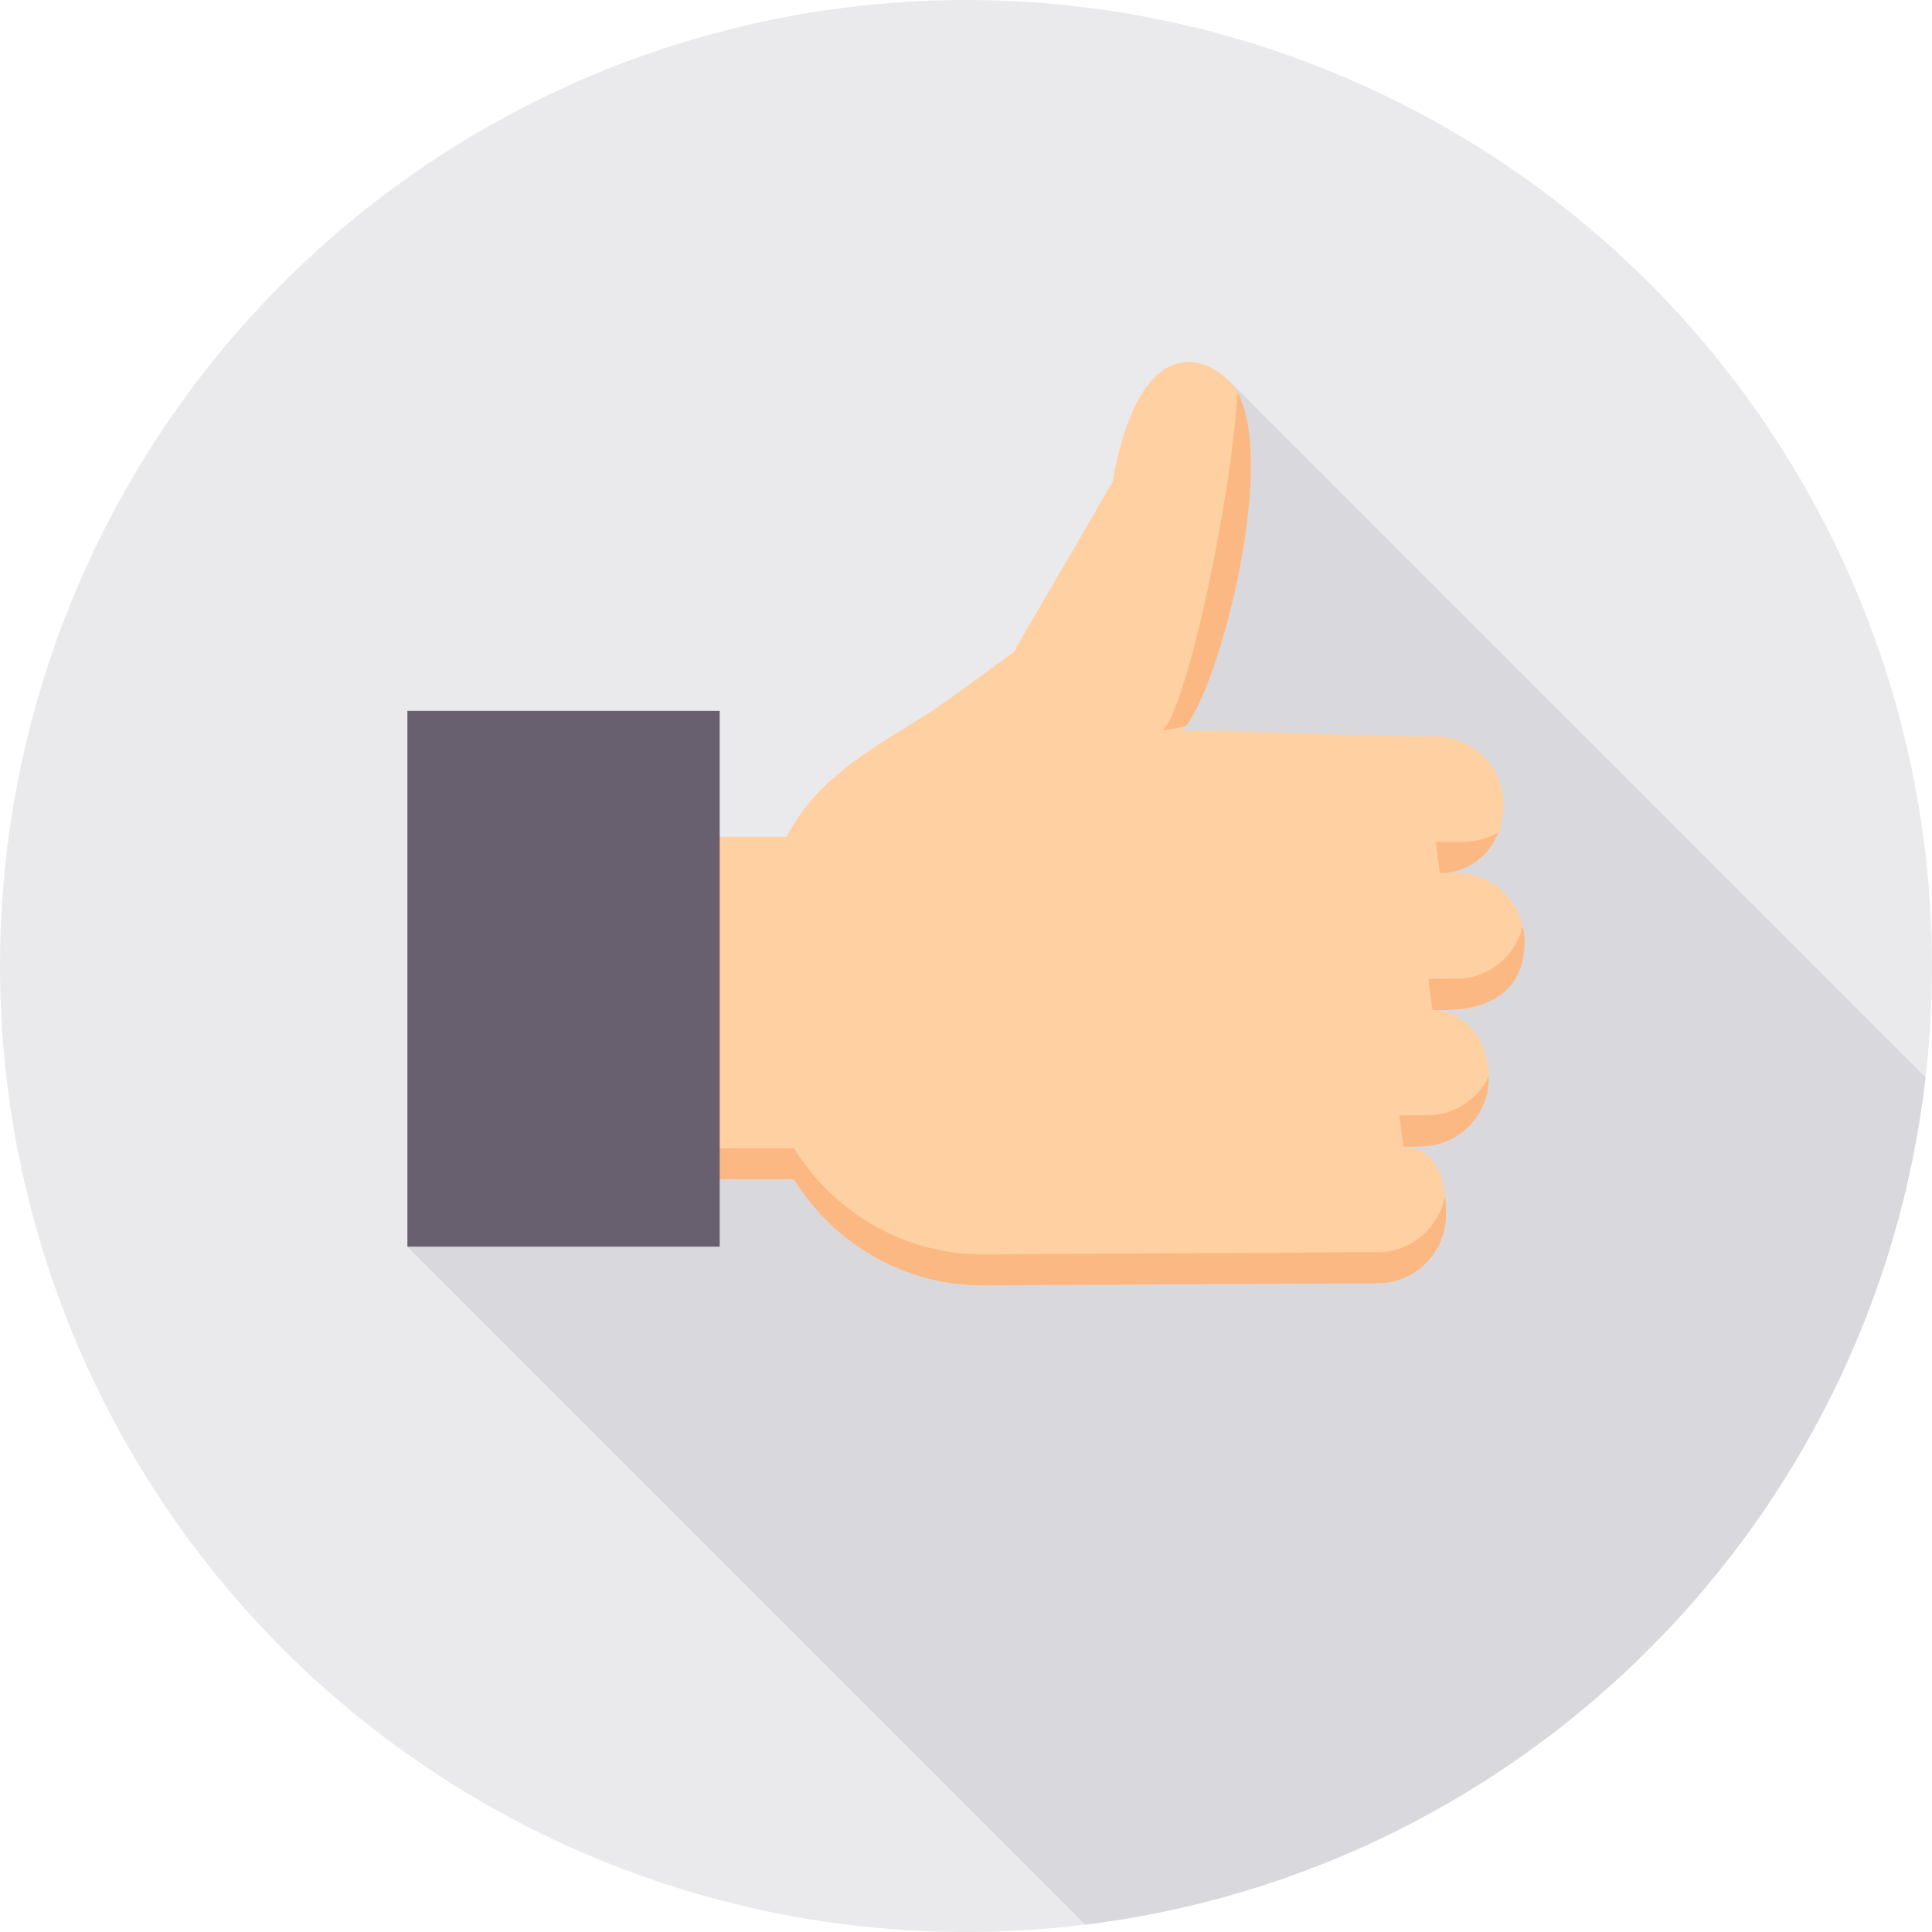 <?xml version="1.0" encoding="iso-8859-1"?>
<!-- Generator: Adobe Illustrator 19.0.0, SVG Export Plug-In . SVG Version: 6.00 Build 0)  -->
<svg version="1.1" id="Layer_1" xmlns="http://www.w3.org/2000/svg" xmlns:xlink="http://www.w3.org/1999/xlink" x="0px" y="0px"
	 viewBox="0 0 512 512" style="enable-background:new 0 0 512 512;" xml:space="preserve">
<circle style="fill:#EAEAED;" cx="256" cy="256" r="256"/>
<path style="fill:#D9D9DD;" d="M510.287,285.503c-13.426,117.098-105.855,210.137-222.647,224.549L107.967,330.38l82.759-17.815
	l122.426-118.952l12.51-92.735L510.287,285.503z"/>
<path style="fill:#FFD0A1;" d="M358.78,340.097l-98.109,0.563c-21.148,0.117-39.807-11.266-50.252-28.095h-45.511v-90.786H208.4
	c9.811-18.824,29.245-26.429,42.389-35.981l17.791-12.933l26.241-45.112c6.76-38.188,23.19-34.526,30.841-26.874l0,0
	c15.233,15.233-3.075,84.801-12.51,92.735c21.992,0,43.516,1.502,65.132,1.549h1.009h1.033c9.975,0,18.12,8.145,18.12,18.096v0.023
	c0,9.952-6.901,18.096-16.876,18.096h4.342c9.952,0,18.12,8.168,18.12,18.12l0,0c0,9.975-8.168,18.12-18.12,18.12h-7.393
	c9.975,0,16.031,8.168,16.031,18.12l0,0c0,9.952-8.145,18.12-18.096,18.12h-5.68c9.952,0,12.44,8.145,12.44,18.12l0,0
	c0,9.952-8.145,18.12-18.12,18.12H358.78z"/>
<g>
	<path style="fill:#FCB883;" d="M403.54,245.391c0.329,1.314,0.493,2.699,0.493,4.107l0,0c0,19.458-19.927,18.167-24.41,18.167
		l-1.103-8.285h7.393C394.456,259.38,401.686,253.395,403.54,245.391z"/>
	<path style="fill:#FCB883;" d="M314.302,192.393c-2.863,0.634-5.492,1.197-6.243,1.197c6.478-5.445,18.707-63.677,19.833-89.707
		C338.431,122.801,323.409,181.01,314.302,192.393z"/>
	<path style="fill:#FCB883;" d="M358.78,340.097l-98.109,0.563c-21.148,0.117-39.807-11.266-50.252-28.095h-45.511v-8.238h45.511
		c10.445,16.829,29.104,28.212,50.252,28.095l98.109-0.563h6.314c8.919,0,16.359-6.525,17.838-15.022
		c0.188,1.62,0.282,3.356,0.282,5.14l0,0c0,9.952-8.145,18.12-18.12,18.12H358.78z"/>
</g>
<polygon style="fill:#68606E;" points="190.727,259.38 190.727,330.38 107.967,330.38 107.967,259.38 107.967,259.38 
	107.967,188.38 190.727,188.38 "/>
<g>
	<path style="fill:#FCB883;" d="M385.185,231.379c-1.549,0.047-2.817,0-3.615,0H385.185z M381.571,231.379l-1.08-8.262h7.37
		c3.38,0,6.525-0.939,9.248-2.558C394.644,226.919,388.941,231.379,381.571,231.379z"/>
	<path style="fill:#FCB883;" d="M379.998,303.506c-1.62,0.211-3.169,0.305-4.506,0.352h-3.591l-1.103-8.262h7.393
		c7.182,0,13.449-4.272,16.359-10.398c0,0.188,0,0.352,0,0.54l0,0C394.55,294.493,388.26,301.839,379.998,303.506z"/>
</g>
<g>
</g>
<g>
</g>
<g>
</g>
<g>
</g>
<g>
</g>
<g>
</g>
<g>
</g>
<g>
</g>
<g>
</g>
<g>
</g>
<g>
</g>
<g>
</g>
<g>
</g>
<g>
</g>
<g>
</g>
</svg>
